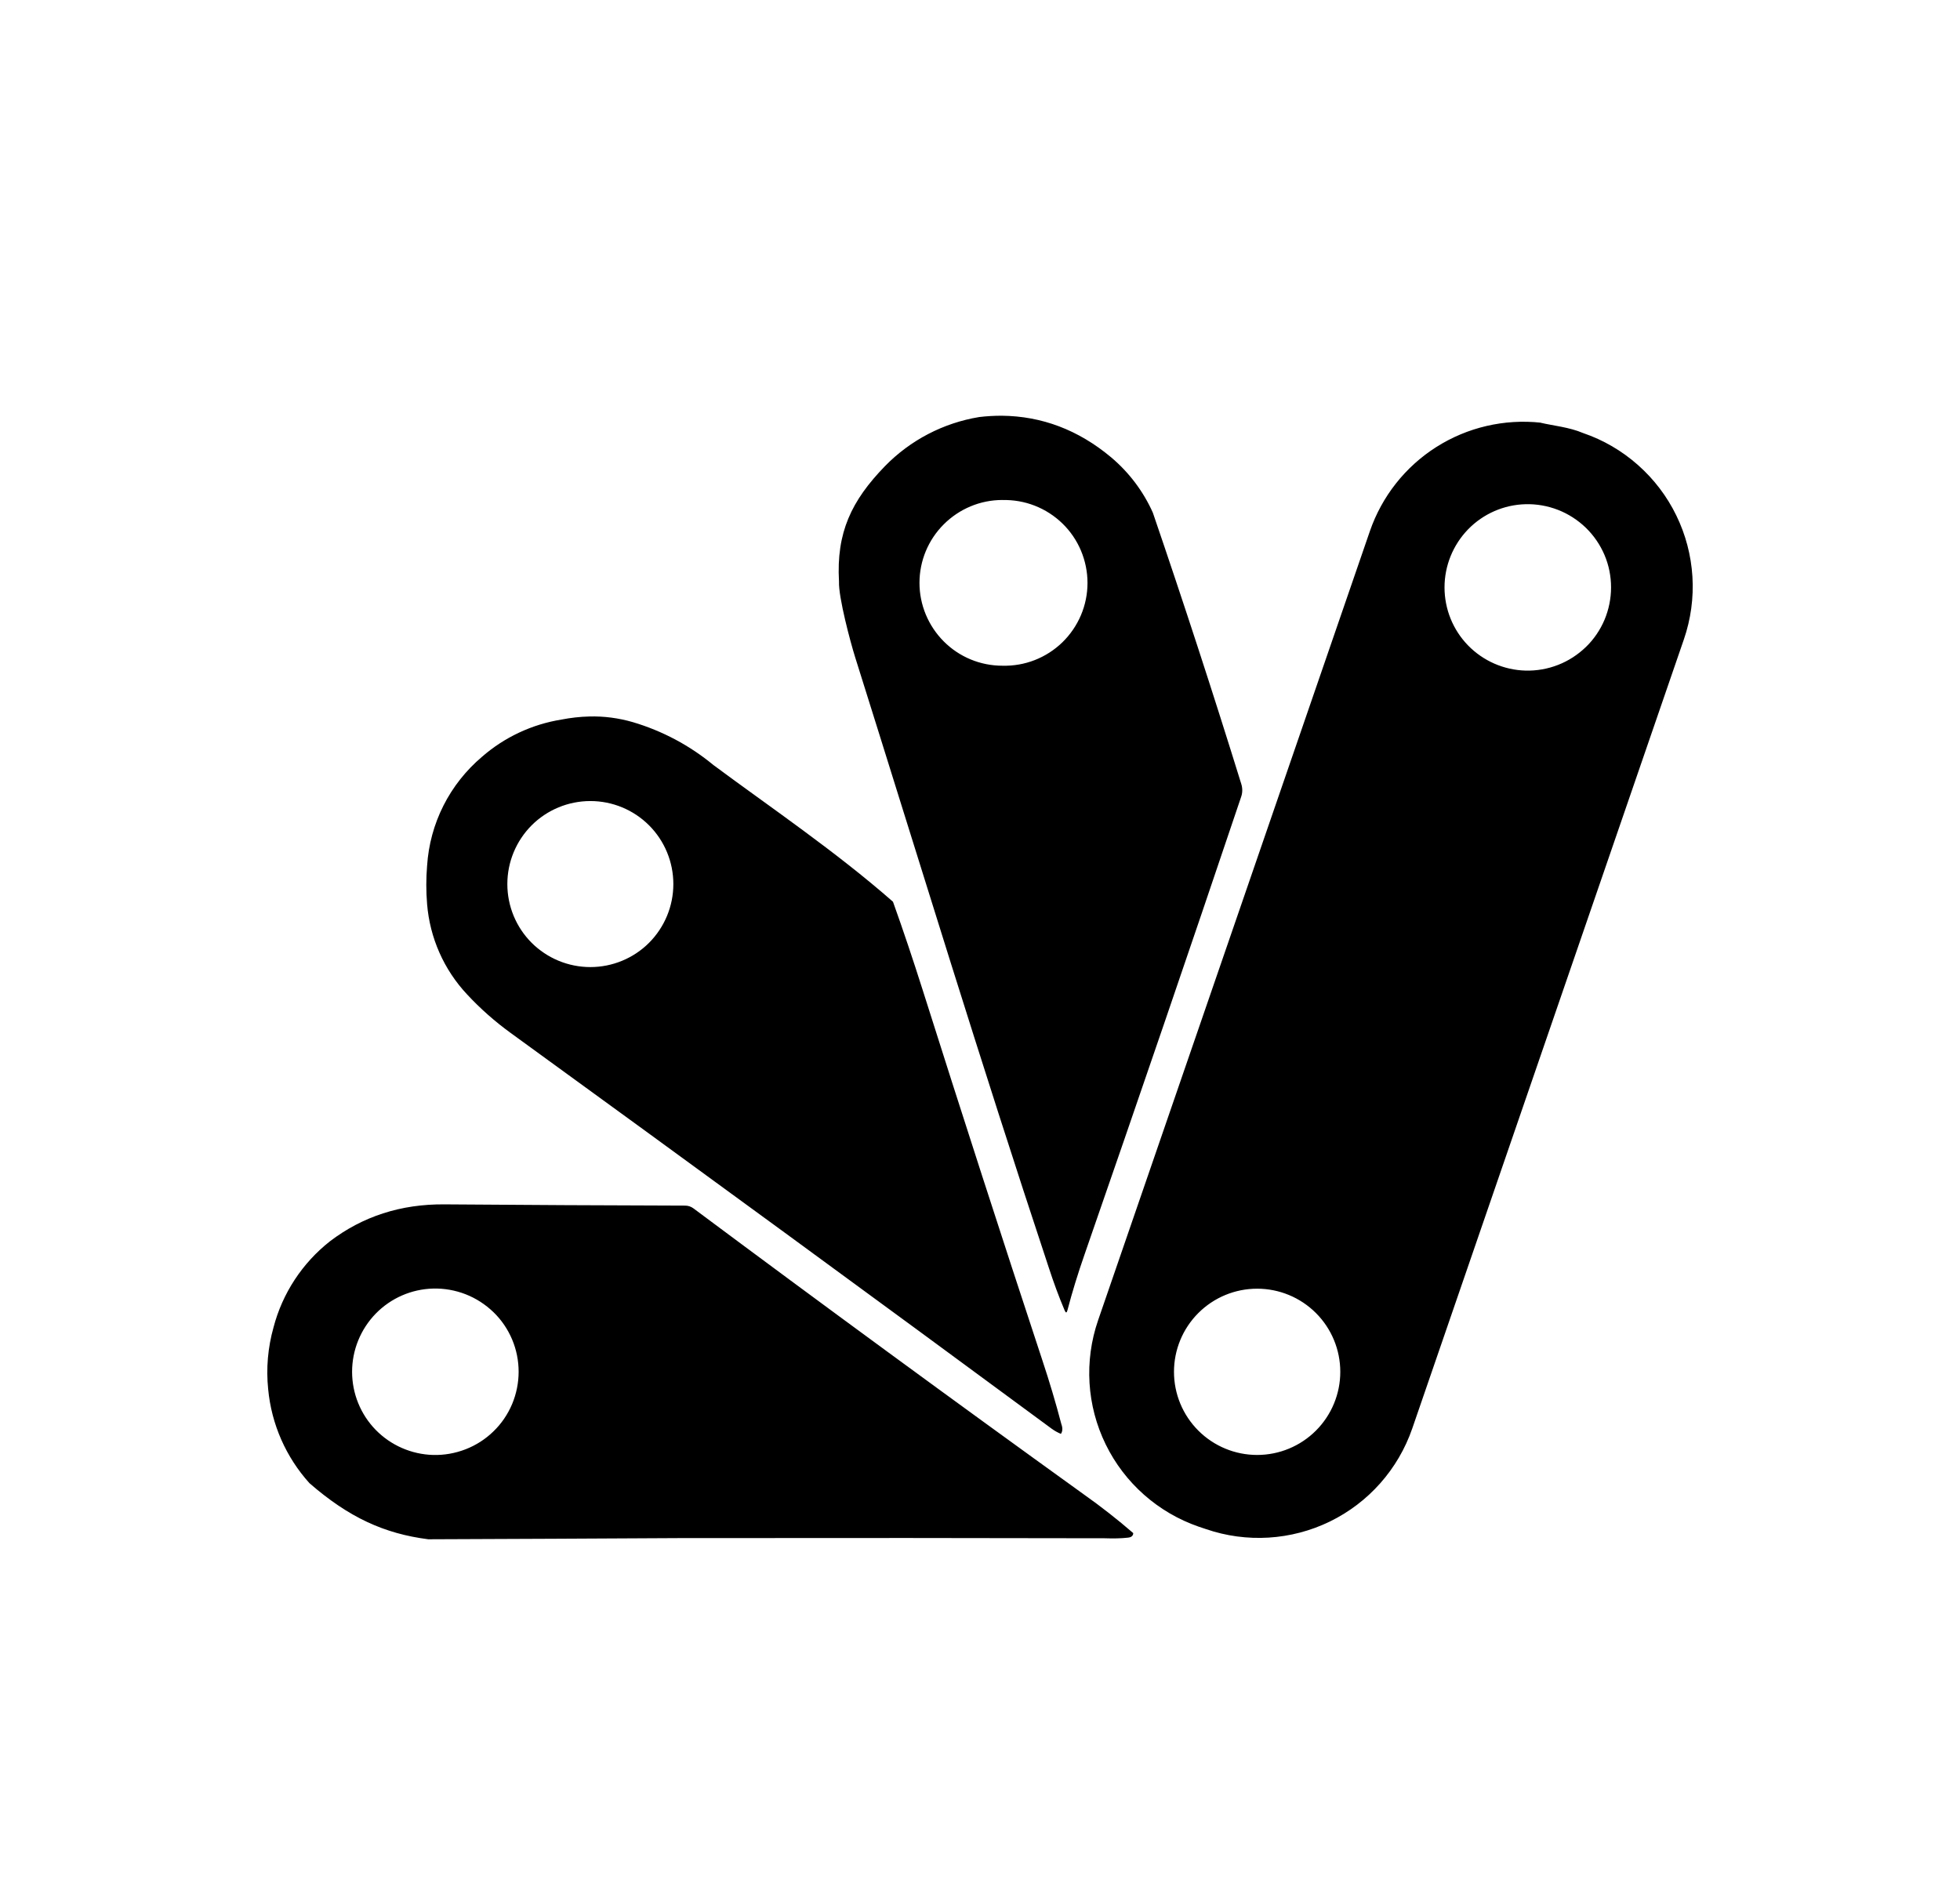 <svg viewBox="0 0 33 32" xmlns="http://www.w3.org/2000/svg"><path d="m16.864 7.001c-.126-0-.251.007-.376.022-.605.099-1.161.389-1.589.828-.562.58-.82 1.115-.773 1.943-.01.264.193 1.023.272 1.274 1.115 3.546 2.09 6.75 3.26 10.279.08.246.168.486.267.72.02.047.035.046.048-.004.077-.297.174-.612.29-.945.894-2.576 1.772-5.14 2.633-7.696.025-.07.026-.146.004-.217-.474-1.531-.971-3.055-1.49-4.572-.161-.36-.402-.679-.704-.933-.55-.46-1.166-.693-1.842-.699zm9.078.117c-.616-.066-1.236.078-1.759.41-.523.332-.917.832-1.119 1.418l-4.576 13.289c-.236.686-.19 1.437.128 2.088.318.652.882 1.15 1.567 1.387l.12.04c.685.236 1.437.19 2.088-.127.652-.318 1.15-.881 1.387-1.567l4.573-13.288c.117-.34.166-.699.144-1.057-.022-.358-.114-.709-.272-1.032-.157-.323-.377-.611-.646-.849s-.582-.421-.922-.537c-.233-.1-.506-.124-.716-.174zm-9.066 1.303c.186-.005.372.027.546.095s.332.17.466.3.24.286.312.457c.072.172.11.356.11.543 0 .186-.037.371-.11.543s-.179.327-.312.457c-.134.13-.292.232-.466.3s-.359.1-.546.095c-.37 0-.725-.147-.986-.409s-.409-.616-.409-.986c0-.37.147-.725.409-.986.262-.262.616-.41.986-.41zm8.809.07c.187-.005.373.028.548.096.174.068.333.171.468.301.134.131.241.287.314.459s.11.358.11.545c0 .187-.038.373-.11.545-.073.172-.179.329-.314.459s-.293.233-.468.301c-.174.068-.361.101-.548.096-.365-.01-.712-.162-.967-.423-.255-.262-.397-.613-.397-.978 0-.365.143-.716.397-.978.255-.262.602-.414.967-.423zm-15.765 3.575c-.157.004-.314.022-.468.052-.496.08-.959.297-1.337.627-.269.228-.49.507-.649.822-.159.315-.252.659-.275 1.011-.018.216-.018.432 0 .648.046.568.283 1.104.673 1.52.221.238.465.454.732.648 3.043 2.21 6.08 4.43 9.108 6.664.049.036.102.066.158.089.03-.043.032-.098.007-.167-.094-.359-.2-.714-.317-1.066-.686-2.079-1.359-4.163-2.02-6.251-.157-.495-.322-.988-.497-1.477-.967-.849-2.078-1.6-3.023-2.302-.399-.33-.861-.576-1.358-.723-.238-.069-.486-.102-.734-.095zm.02 1.424c.371 0 .726.147.988.409.262.262.409.618.409.989s-.147.726-.409.989c-.262.262-.618.409-.988.409-.371 0-.726-.147-.989-.409-.262-.262-.409-.618-.409-.989s.147-.726.409-.989c.262-.262.618-.409.989-.409zm-2.458 6.792c-.733-.006-1.375.202-1.927.622-.466.367-.8.876-.95 1.45-.095.338-.126.691-.09 1.04.055.589.299 1.144.695 1.583.664.578 1.26.85 2 .945 1.42-.005 2.84-.012 4.262-.02h.418c2.277-.003 4.513-.002 6.706.003.148.005.28.003.392-.01.06-.005.091-.031.092-.077-.267-.231-.545-.449-.834-.653-2.203-1.587-4.393-3.192-6.57-4.815-.04-.03-.089-.047-.14-.047-1.34-.003-2.691-.011-4.054-.021zm-.19 1.418c.187-.005.373.028.548.096.174.068.333.171.468.301s.241.287.314.459c.073.173.11.358.11.545s-.038.373-.11.545c-.073.172-.179.329-.314.459-.134.131-.293.233-.468.301s-.361.101-.548.096c-.365-.01-.712-.162-.967-.423-.255-.262-.397-.613-.397-.978s.143-.716.397-.978c.255-.262.602-.414.967-.423zm13.874.002c.371 0 .727.147.99.41.263.263.41.619.41.99s-.147.727-.41.99c-.263.263-.619.41-.99.41s-.727-.147-.99-.41c-.263-.263-.41-.619-.41-.99s.147-.727.41-.99c.263-.263.619-.41.99-.41z"/></svg>
